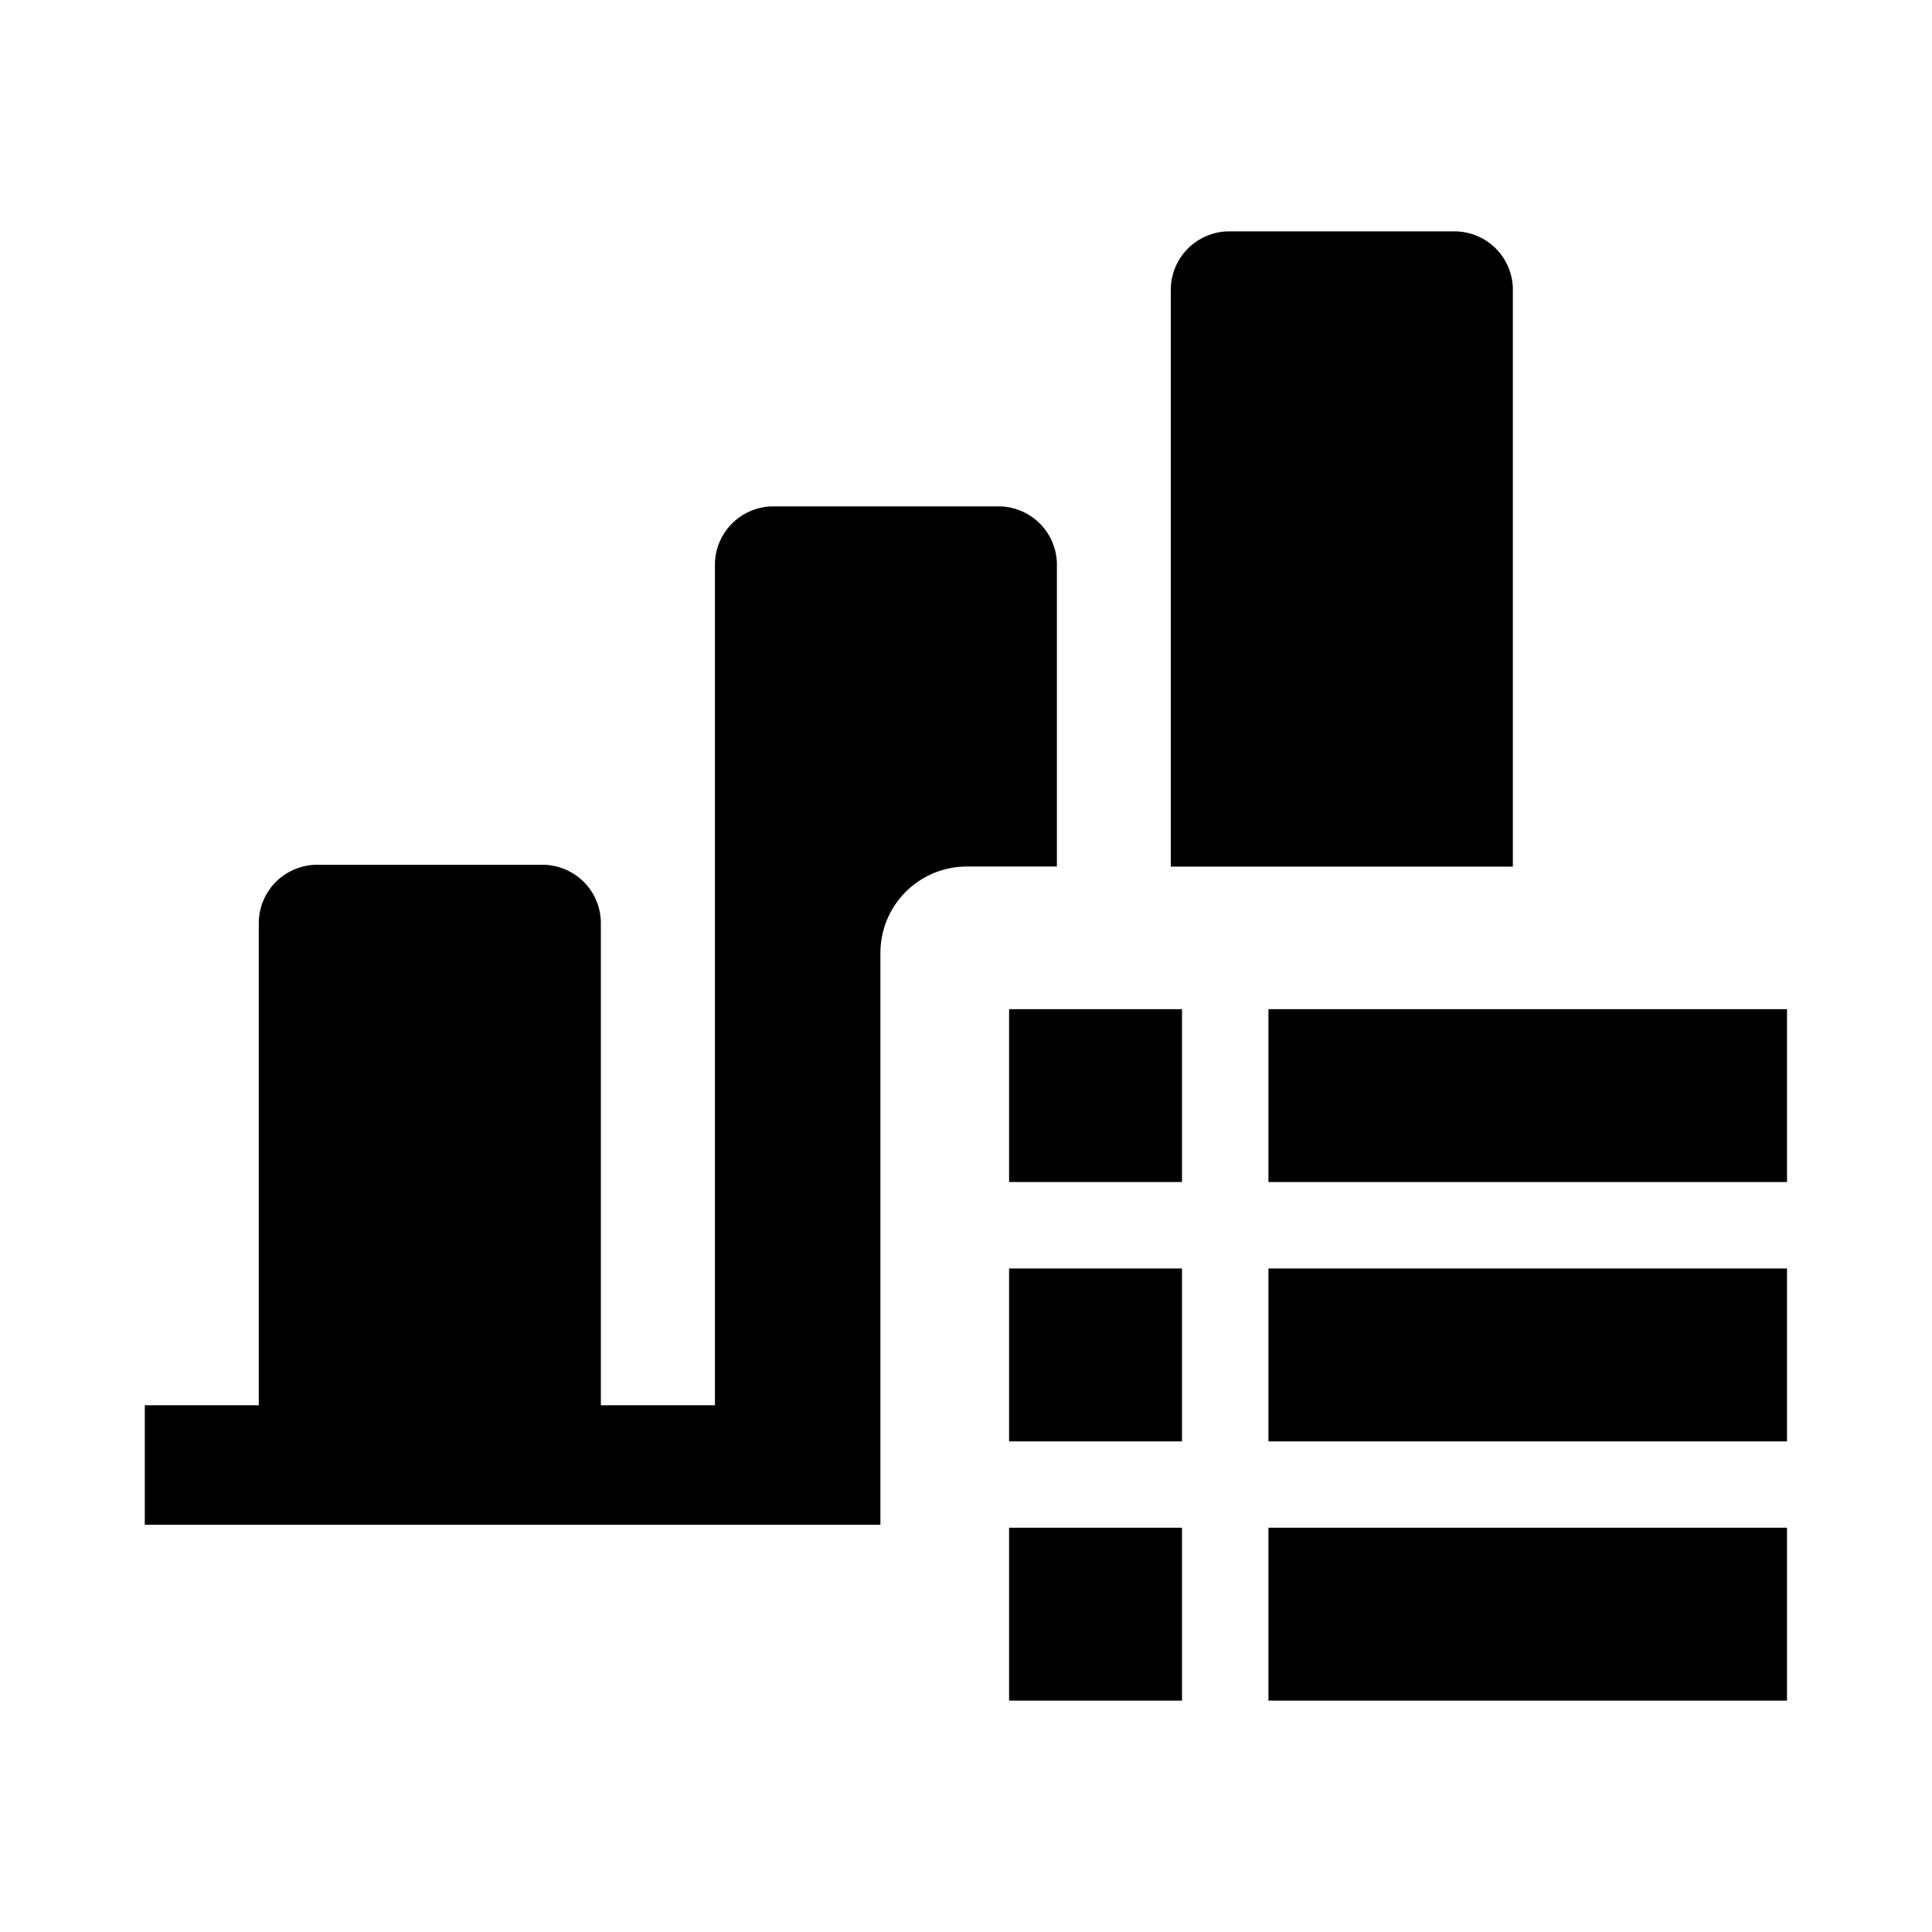 <svg width="20" height="20" viewBox="0 0 20 20" fill="none" xmlns="http://www.w3.org/2000/svg">
<path d="M13.131 17.605V15.815H18.499V17.605H13.131ZM10.446 17.605V15.815H12.236V17.605H10.446ZM9.113 15.784H1.499V14.547H2.679V9.569C2.676 9.409 2.736 9.254 2.847 9.138C2.958 9.023 3.11 8.956 3.27 8.952H5.629C5.789 8.956 5.941 9.023 6.052 9.138C6.163 9.254 6.223 9.409 6.22 9.569V14.547H7.401V5.86C7.397 5.7 7.458 5.545 7.568 5.429C7.679 5.314 7.831 5.246 7.991 5.242H10.351C10.511 5.246 10.663 5.314 10.774 5.429C10.884 5.545 10.945 5.7 10.941 5.86V8.97H10.009C9.772 8.97 9.544 9.064 9.376 9.232C9.208 9.4 9.114 9.627 9.114 9.864V15.783L9.113 15.784ZM13.131 14.921V13.131H18.499V14.921H13.131ZM10.446 14.921V13.131H12.236V14.921H10.446ZM13.131 12.236V10.447H18.499V12.236H13.131ZM10.446 12.236V10.447H12.236V12.236H10.446ZM15.66 8.971H12.12V3.013C12.117 2.853 12.177 2.698 12.288 2.582C12.399 2.466 12.551 2.399 12.711 2.395H15.07C15.231 2.399 15.383 2.466 15.494 2.582C15.604 2.698 15.665 2.853 15.661 3.013V8.97L15.66 8.971Z" fill="black"/>
</svg>
